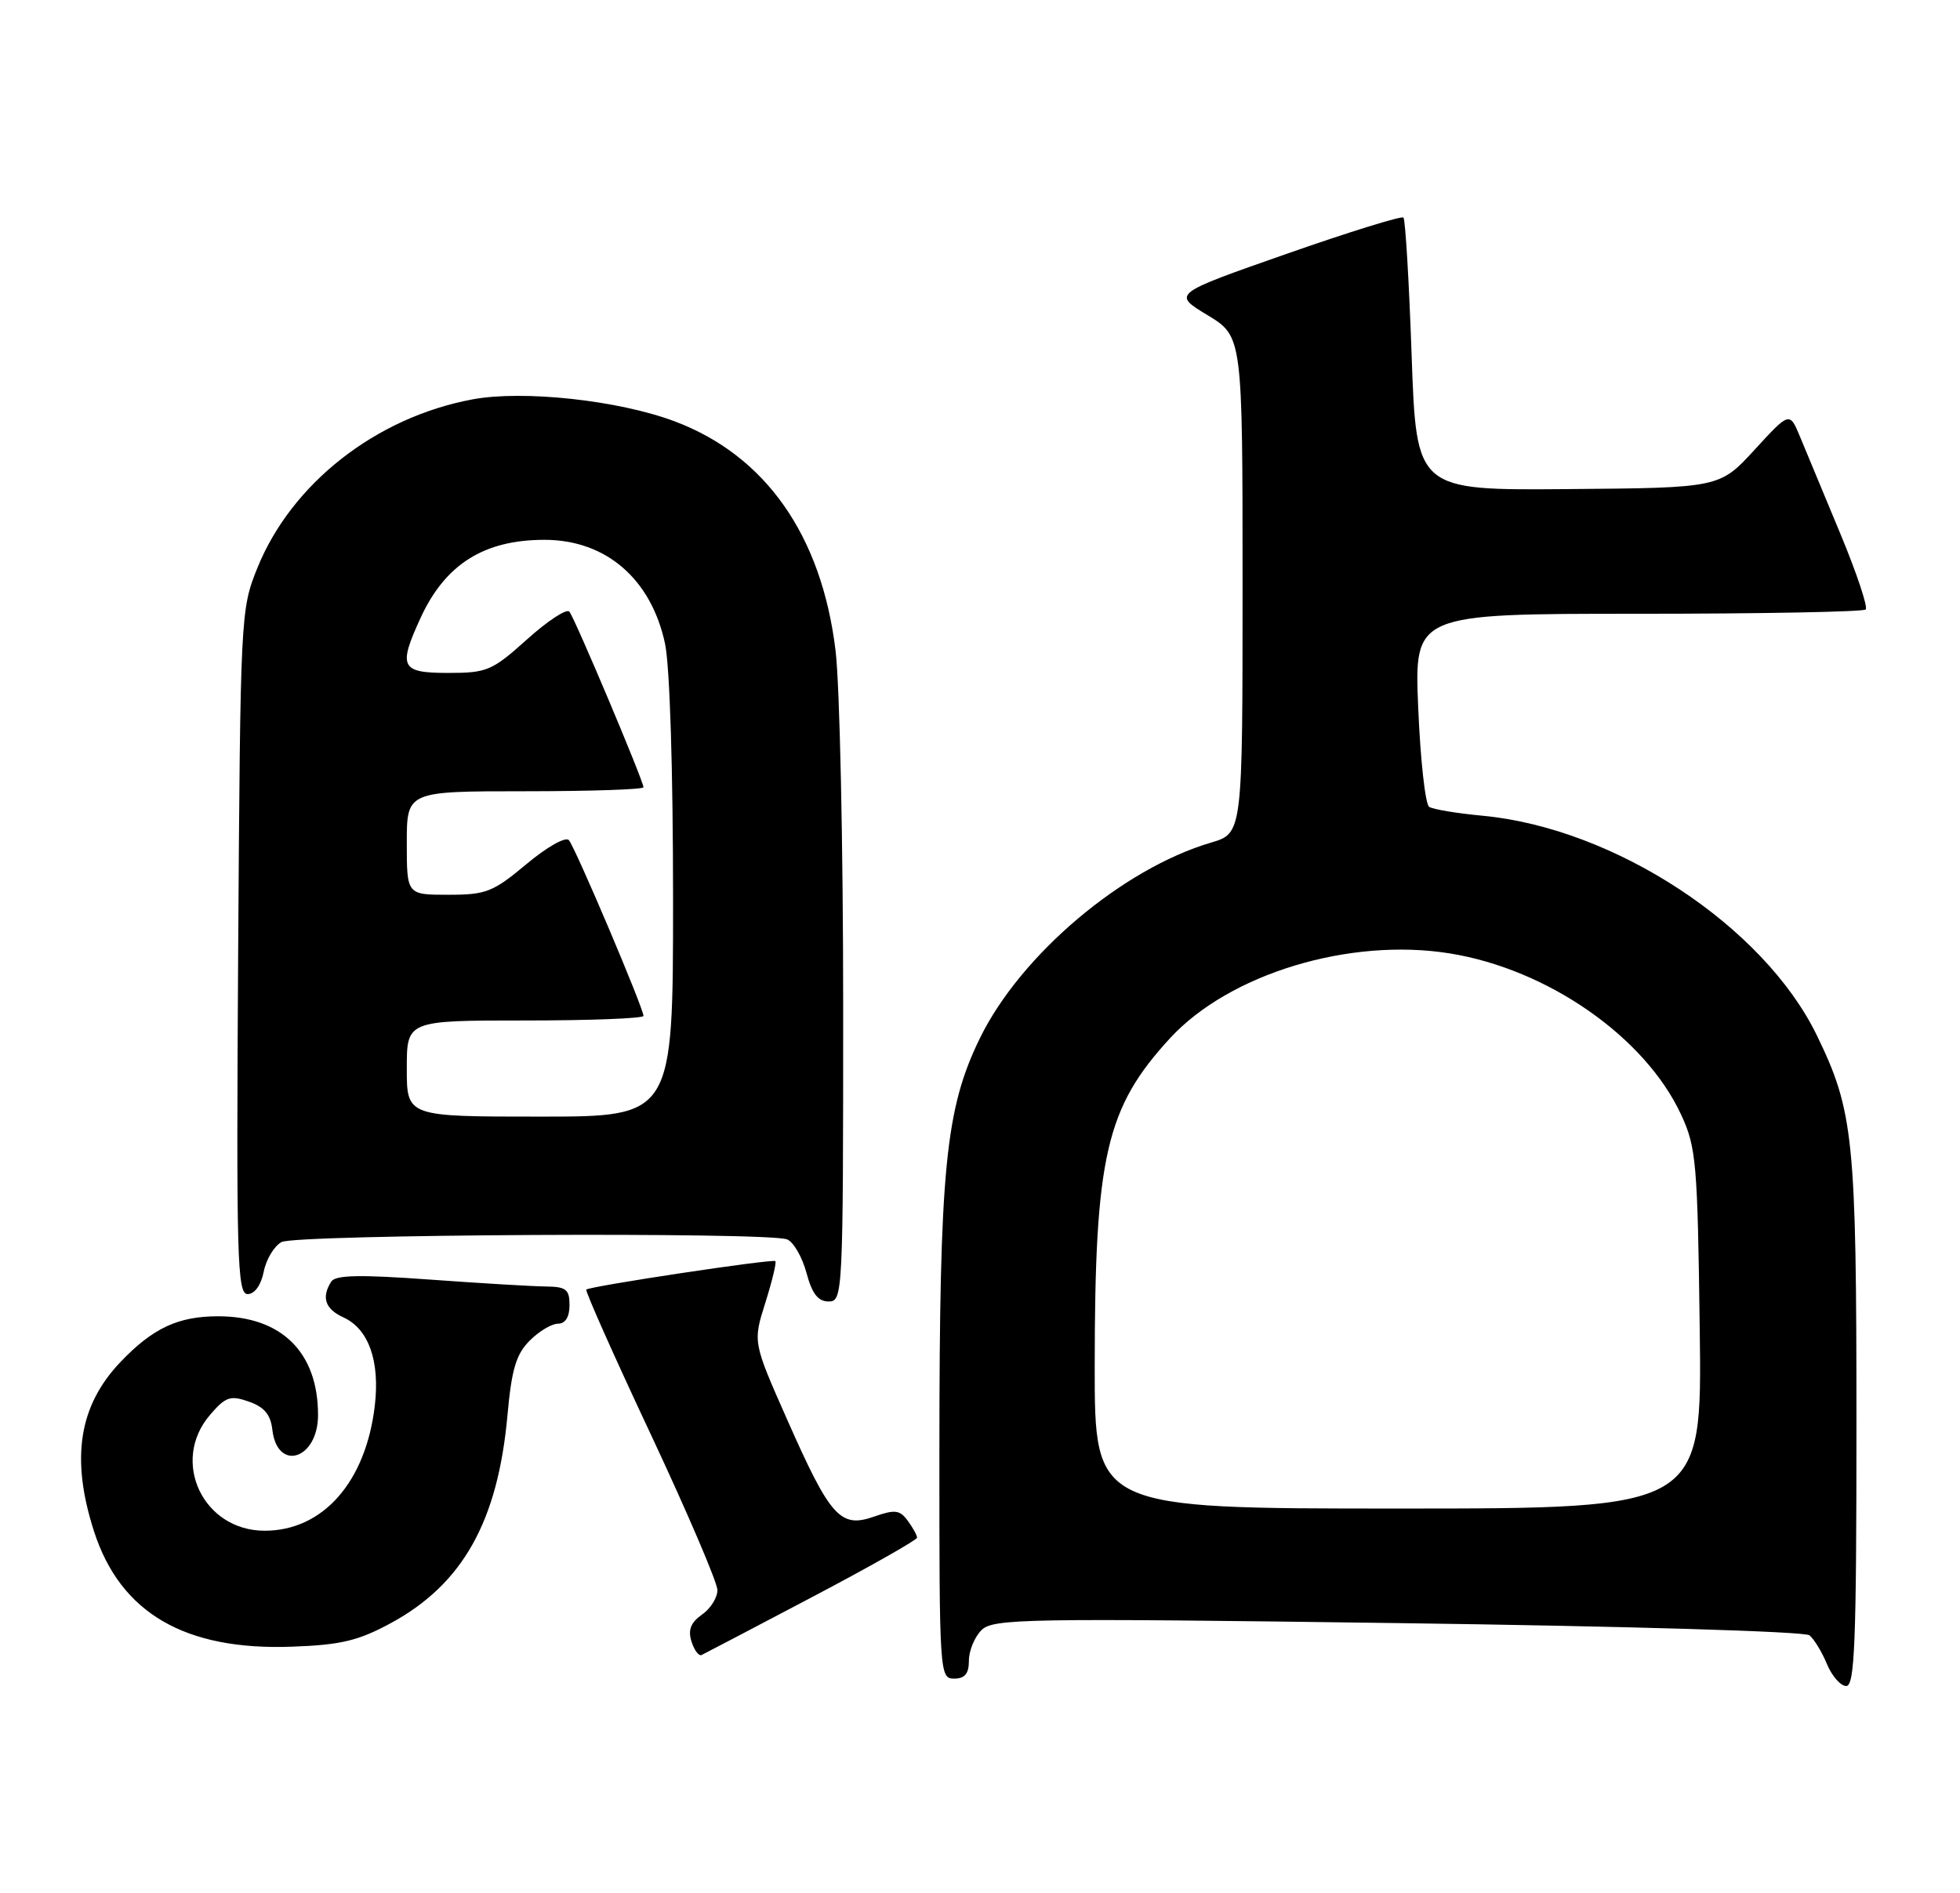 <?xml version="1.0" encoding="UTF-8" standalone="no"?>
<!DOCTYPE svg PUBLIC "-//W3C//DTD SVG 1.1//EN" "http://www.w3.org/Graphics/SVG/1.1/DTD/svg11.dtd" >
<svg xmlns="http://www.w3.org/2000/svg" xmlns:xlink="http://www.w3.org/1999/xlink" version="1.1" viewBox="0 0 265 256">
 <g >
 <path fill="currentColor"
d=" M 251.00 192.55 C 251.00 153.98 250.62 150.25 245.65 140.02 C 238.46 125.22 218.30 111.98 200.43 110.31 C 196.99 109.99 193.75 109.45 193.23 109.11 C 192.71 108.78 192.04 102.76 191.75 95.75 C 191.21 83.00 191.21 83.00 221.44 83.00 C 238.06 83.00 251.93 82.74 252.25 82.42 C 252.57 82.10 251.03 77.48 248.82 72.17 C 246.61 66.85 244.16 60.96 243.38 59.08 C 241.96 55.66 241.96 55.66 237.23 60.82 C 232.50 65.97 232.50 65.97 212.00 66.14 C 191.50 66.31 191.50 66.31 190.86 48.10 C 190.51 38.08 190.01 29.68 189.75 29.42 C 189.50 29.17 182.36 31.38 173.89 34.35 C 158.50 39.74 158.50 39.74 163.25 42.61 C 168.00 45.49 168.00 45.49 168.00 79.08 C 168.00 112.68 168.00 112.68 163.75 113.94 C 151.77 117.47 138.01 129.11 132.50 140.37 C 127.81 149.97 127.02 158.03 127.01 196.25 C 127.00 226.34 127.04 227.00 129.00 227.00 C 130.45 227.00 131.00 226.33 131.00 224.57 C 131.00 223.24 131.76 221.38 132.69 220.45 C 134.26 218.88 138.44 218.81 188.94 219.49 C 219.63 219.90 244.00 220.62 244.64 221.14 C 245.27 221.65 246.34 223.40 247.01 225.03 C 247.69 226.66 248.86 228.00 249.62 228.00 C 250.77 228.00 251.00 222.01 251.00 192.55 Z  M 109.75 216.00 C 117.58 211.88 123.98 208.25 123.99 207.94 C 124.00 207.63 123.43 206.61 122.74 205.66 C 121.66 204.18 121.00 204.10 118.15 205.10 C 113.62 206.68 112.26 205.16 106.44 192.00 C 101.79 181.50 101.79 181.50 103.48 176.16 C 104.40 173.23 105.01 170.70 104.83 170.54 C 104.44 170.21 79.74 173.93 79.27 174.39 C 79.10 174.57 83.01 183.37 87.98 193.95 C 92.94 204.53 97.00 214.02 97.00 215.03 C 97.00 216.05 96.06 217.55 94.90 218.35 C 93.39 219.42 93.00 220.42 93.49 221.97 C 93.86 223.15 94.47 223.97 94.85 223.81 C 95.22 223.64 101.93 220.12 109.75 216.00 Z  M 52.87 219.48 C 62.57 214.20 67.31 205.74 68.61 191.40 C 69.17 185.18 69.78 183.13 71.61 181.30 C 72.87 180.03 74.60 179.00 75.45 179.00 C 76.44 179.00 77.00 178.09 77.00 176.50 C 77.00 174.35 76.54 174.00 73.75 173.97 C 71.96 173.95 64.88 173.53 58.02 173.03 C 48.63 172.35 45.35 172.42 44.79 173.31 C 43.42 175.45 43.96 177.02 46.43 178.15 C 49.85 179.71 51.39 184.07 50.67 190.13 C 49.45 200.43 43.65 207.00 35.78 207.00 C 27.44 207.00 23.01 197.59 28.40 191.33 C 30.50 188.88 31.14 188.66 33.65 189.54 C 35.72 190.26 36.59 191.30 36.82 193.33 C 37.49 199.11 43.00 197.35 43.00 191.35 C 43.00 182.88 38.07 178.00 29.50 178.00 C 24.09 178.00 20.68 179.59 16.31 184.16 C 10.65 190.09 9.53 197.23 12.72 207.11 C 16.29 218.14 25.02 223.22 39.51 222.68 C 46.12 222.44 48.46 221.87 52.87 219.48 Z  M 114.00 136.22 C 114.00 114.35 113.54 92.63 112.97 87.97 C 111.08 72.37 103.48 61.57 91.17 56.96 C 83.59 54.12 70.71 52.73 63.87 54.01 C 50.81 56.45 39.42 65.38 34.80 76.80 C 32.53 82.42 32.50 83.12 32.20 128.75 C 31.94 170.26 32.07 175.00 33.48 175.00 C 34.43 175.00 35.29 173.80 35.66 171.96 C 35.99 170.29 37.08 168.49 38.07 167.96 C 40.02 166.92 103.75 166.58 106.41 167.60 C 107.27 167.93 108.45 169.96 109.03 172.10 C 109.79 174.95 110.60 176.00 112.04 176.00 C 113.95 176.00 114.00 175.07 114.00 136.22 Z  M 148.01 184.75 C 148.02 156.36 149.53 149.81 158.21 140.38 C 166.24 131.67 182.50 126.75 196.02 128.93 C 209.28 131.06 222.46 140.26 227.31 150.77 C 229.34 155.15 229.52 157.29 229.81 179.75 C 230.13 204.00 230.13 204.00 189.06 204.00 C 148.00 204.00 148.00 204.00 148.01 184.75 Z  M 55.00 144.50 C 55.00 138.00 55.00 138.00 71.00 138.00 C 79.80 138.00 87.00 137.72 87.00 137.38 C 87.00 136.33 77.76 114.55 76.91 113.61 C 76.47 113.11 73.92 114.55 71.17 116.86 C 66.66 120.63 65.73 121.00 60.61 121.00 C 55.00 121.00 55.00 121.00 55.00 114.00 C 55.00 107.00 55.00 107.00 71.00 107.00 C 79.80 107.00 87.00 106.76 87.00 106.46 C 87.00 105.60 77.71 83.58 76.98 82.71 C 76.61 82.27 74.04 83.96 71.26 86.46 C 66.53 90.71 65.84 91.00 60.60 91.00 C 54.17 91.00 53.79 90.23 56.89 83.50 C 60.22 76.29 65.46 73.00 73.61 73.00 C 81.91 73.00 88.03 78.27 89.91 87.02 C 90.56 90.03 91.00 104.08 91.00 121.55 C 91.00 151.00 91.00 151.00 73.00 151.00 C 55.00 151.00 55.00 151.00 55.00 144.50 Z "/>
</g>
</svg>